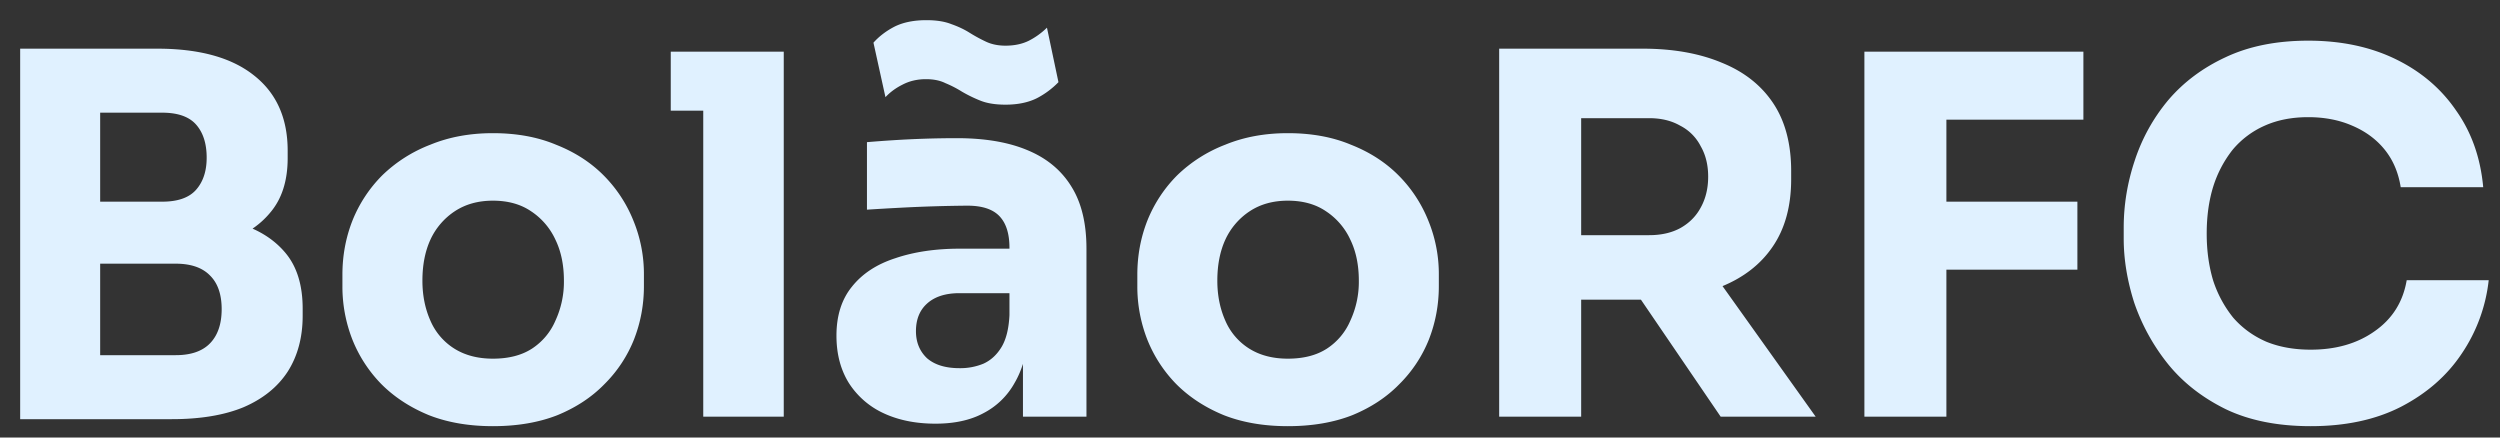 <svg width="120" height="21" fill="none" xmlns="http://www.w3.org/2000/svg"><rect width="100%" height="100%" fill="#333333" stroke="none"/><path d="M4.328 20.12v-3.072h4.104c.736 0 1.288-.192 1.656-.576.368-.384.552-.928.552-1.632 0-.704-.184-1.24-.552-1.608-.368-.384-.92-.576-1.656-.576H4.328V10.28H8.24c1.216 0 2.296.152 3.24.456.944.288 1.688.76 2.232 1.416.544.656.816 1.544.816 2.664v.336c0 1.04-.24 1.936-.72 2.688-.48.736-1.184 1.304-2.112 1.704-.928.384-2.08.576-3.456.576H4.328Zm-3.36 0V2.336h3.84V20.12H.968Zm3.36-8.088V9.68h3.456c.752 0 1.296-.192 1.632-.576.336-.384.504-.896.504-1.536 0-.672-.168-1.2-.504-1.584-.336-.384-.88-.576-1.632-.576H4.328V2.336h3.216c2.016 0 3.56.424 4.632 1.272 1.088.848 1.632 2.056 1.632 3.624v.36c0 1.088-.28 1.96-.84 2.616-.544.656-1.288 1.128-2.232 1.416-.928.272-1.992.408-3.192.408H4.328Zm19.332 8.424c-1.152 0-2.176-.176-3.072-.528-.896-.368-1.656-.864-2.28-1.488a6.485 6.485 0 0 1-1.392-2.136 6.971 6.971 0 0 1-.48-2.568v-.552c0-.912.16-1.776.48-2.592a6.493 6.493 0 0 1 1.44-2.184 6.837 6.837 0 0 1 2.304-1.464c.896-.368 1.896-.552 3-.552 1.136 0 2.144.184 3.024.552.896.352 1.656.84 2.28 1.464a6.493 6.493 0 0 1 1.44 2.184 6.74 6.74 0 0 1 .504 2.592v.552c0 .896-.16 1.752-.48 2.568a6.31 6.31 0 0 1-1.416 2.136c-.608.624-1.36 1.12-2.256 1.488-.896.352-1.928.528-3.096.528Zm0-3.24c.752 0 1.376-.16 1.872-.48a3.01 3.01 0 0 0 1.128-1.344 4.44 4.44 0 0 0 .408-1.92c0-.752-.136-1.408-.408-1.968a3.268 3.268 0 0 0-1.176-1.368c-.496-.336-1.104-.504-1.824-.504-.704 0-1.312.168-1.824.504a3.268 3.268 0 0 0-1.176 1.368c-.256.56-.384 1.216-.384 1.968 0 .704.128 1.344.384 1.92a2.96 2.96 0 0 0 1.152 1.344c.512.32 1.128.48 1.848.48ZM33.756 20V2.48h3.864V20h-3.864Zm-1.56-14.688V2.48h5.424v2.832h-5.424ZM49.102 20v-3.888h-.648v-4.224c0-.672-.16-1.176-.48-1.512-.32-.336-.832-.504-1.536-.504a71.676 71.676 0 0 0-3.168.096c-.608.032-1.16.064-1.656.096v-3.24c.368-.032.8-.064 1.296-.096a49.28 49.28 0 0 1 3.024-.096c1.344 0 2.472.192 3.384.576.928.384 1.632.968 2.112 1.752.48.768.72 1.76.72 2.976V20h-3.048Zm-4.2.336c-.944 0-1.776-.168-2.496-.504a3.93 3.93 0 0 1-1.656-1.44c-.4-.64-.6-1.4-.6-2.28 0-.96.248-1.744.744-2.352.496-.624 1.192-1.08 2.088-1.368.896-.304 1.928-.456 3.096-.456h2.808v2.136h-2.832c-.672 0-1.192.168-1.56.504-.352.32-.528.76-.528 1.32 0 .528.176.96.528 1.296.368.32.888.48 1.56.48a2.9 2.9 0 0 0 1.152-.216c.352-.16.64-.424.864-.792.224-.368.352-.88.384-1.536l.912.96c-.08.912-.304 1.68-.672 2.304a3.586 3.586 0 0 1-1.488 1.44c-.624.336-1.392.504-2.304.504Zm3.36-15.312c-.48 0-.88-.064-1.2-.192a6.537 6.537 0 0 1-.888-.432 5.3 5.3 0 0 0-.792-.408c-.256-.128-.568-.192-.936-.192-.416 0-.792.088-1.128.264-.32.16-.592.36-.816.6l-.576-2.616c.272-.304.608-.56 1.008-.768.416-.208.928-.312 1.536-.312.48 0 .88.064 1.2.192.32.112.608.248.864.408.256.16.52.304.792.432s.584.192.936.192c.432 0 .808-.08 1.128-.24a3.52 3.52 0 0 0 .864-.624l.552 2.616a4.035 4.035 0 0 1-1.032.768c-.416.208-.92.312-1.512.312Zm13.554 15.432c-1.152 0-2.176-.176-3.072-.528-.896-.368-1.656-.864-2.28-1.488a6.485 6.485 0 0 1-1.392-2.136 6.971 6.971 0 0 1-.48-2.568v-.552c0-.912.16-1.776.48-2.592a6.493 6.493 0 0 1 1.44-2.184 6.837 6.837 0 0 1 2.304-1.464c.896-.368 1.896-.552 3-.552 1.136 0 2.144.184 3.024.552.896.352 1.656.84 2.28 1.464a6.493 6.493 0 0 1 1.44 2.184 6.74 6.74 0 0 1 .504 2.592v.552c0 .896-.16 1.752-.48 2.568a6.31 6.31 0 0 1-1.416 2.136c-.608.624-1.36 1.12-2.256 1.488-.896.352-1.928.528-3.096.528Zm0-3.24c.752 0 1.376-.16 1.872-.48a3.01 3.01 0 0 0 1.128-1.344 4.44 4.44 0 0 0 .408-1.92c0-.752-.136-1.408-.408-1.968a3.268 3.268 0 0 0-1.176-1.368c-.496-.336-1.104-.504-1.824-.504-.704 0-1.312.168-1.824.504a3.269 3.269 0 0 0-1.176 1.368c-.256.56-.384 1.216-.384 1.968 0 .704.128 1.344.384 1.92a2.96 2.96 0 0 0 1.152 1.344c.512.32 1.128.48 1.848.48ZM71.96 20V2.336h3.936V20H71.96Zm10.632 0-5.136-7.536h4.32L87.152 20h-4.56Zm-7.752-5.616v-3.096h4.32c.576 0 1.072-.112 1.488-.336.432-.24.76-.568.984-.984.24-.432.36-.928.36-1.488 0-.56-.12-1.048-.36-1.464a2.25 2.25 0 0 0-.984-.984c-.416-.24-.912-.36-1.488-.36h-4.32V2.336h4.008c1.456 0 2.72.224 3.792.672 1.072.432 1.896 1.08 2.472 1.944.576.864.864 1.952.864 3.264V8.6c0 1.296-.296 2.376-.888 3.24-.576.848-1.4 1.488-2.472 1.92-1.056.416-2.312.624-3.768.624H74.84ZM89.491 20V2.48h3.936V20h-3.936Zm3.456-7.056V9.68h6.768v3.264h-6.768Zm0-7.2V2.48h7.056v3.264h-7.056Zm17.967 14.712c-1.584 0-2.944-.272-4.08-.816-1.136-.56-2.064-1.288-2.784-2.184a9.752 9.752 0 0 1-1.608-2.928c-.336-1.056-.504-2.08-.504-3.072v-.528c0-1.088.176-2.16.528-3.216a8.769 8.769 0 0 1 1.608-2.904c.736-.864 1.656-1.552 2.76-2.064 1.12-.528 2.44-.792 3.96-.792 1.584 0 2.984.296 4.2.888 1.216.592 2.184 1.416 2.904 2.472.736 1.04 1.168 2.264 1.296 3.672h-3.96c-.112-.704-.368-1.304-.768-1.8s-.92-.88-1.56-1.152c-.624-.272-1.328-.408-2.112-.408s-1.48.136-2.088.408a4.229 4.229 0 0 0-1.536 1.152 5.519 5.519 0 0 0-.936 1.776c-.208.672-.312 1.424-.312 2.256 0 .816.104 1.568.312 2.256a5.59 5.59 0 0 0 .96 1.776c.432.496.96.88 1.584 1.152.624.256 1.336.384 2.136.384 1.216 0 2.24-.296 3.072-.888.848-.592 1.36-1.408 1.536-2.448h3.936a7.804 7.804 0 0 1-1.296 3.528c-.704 1.056-1.672 1.904-2.904 2.544-1.216.624-2.664.936-4.344.936Z" fill="#E0F1FF"/></svg>